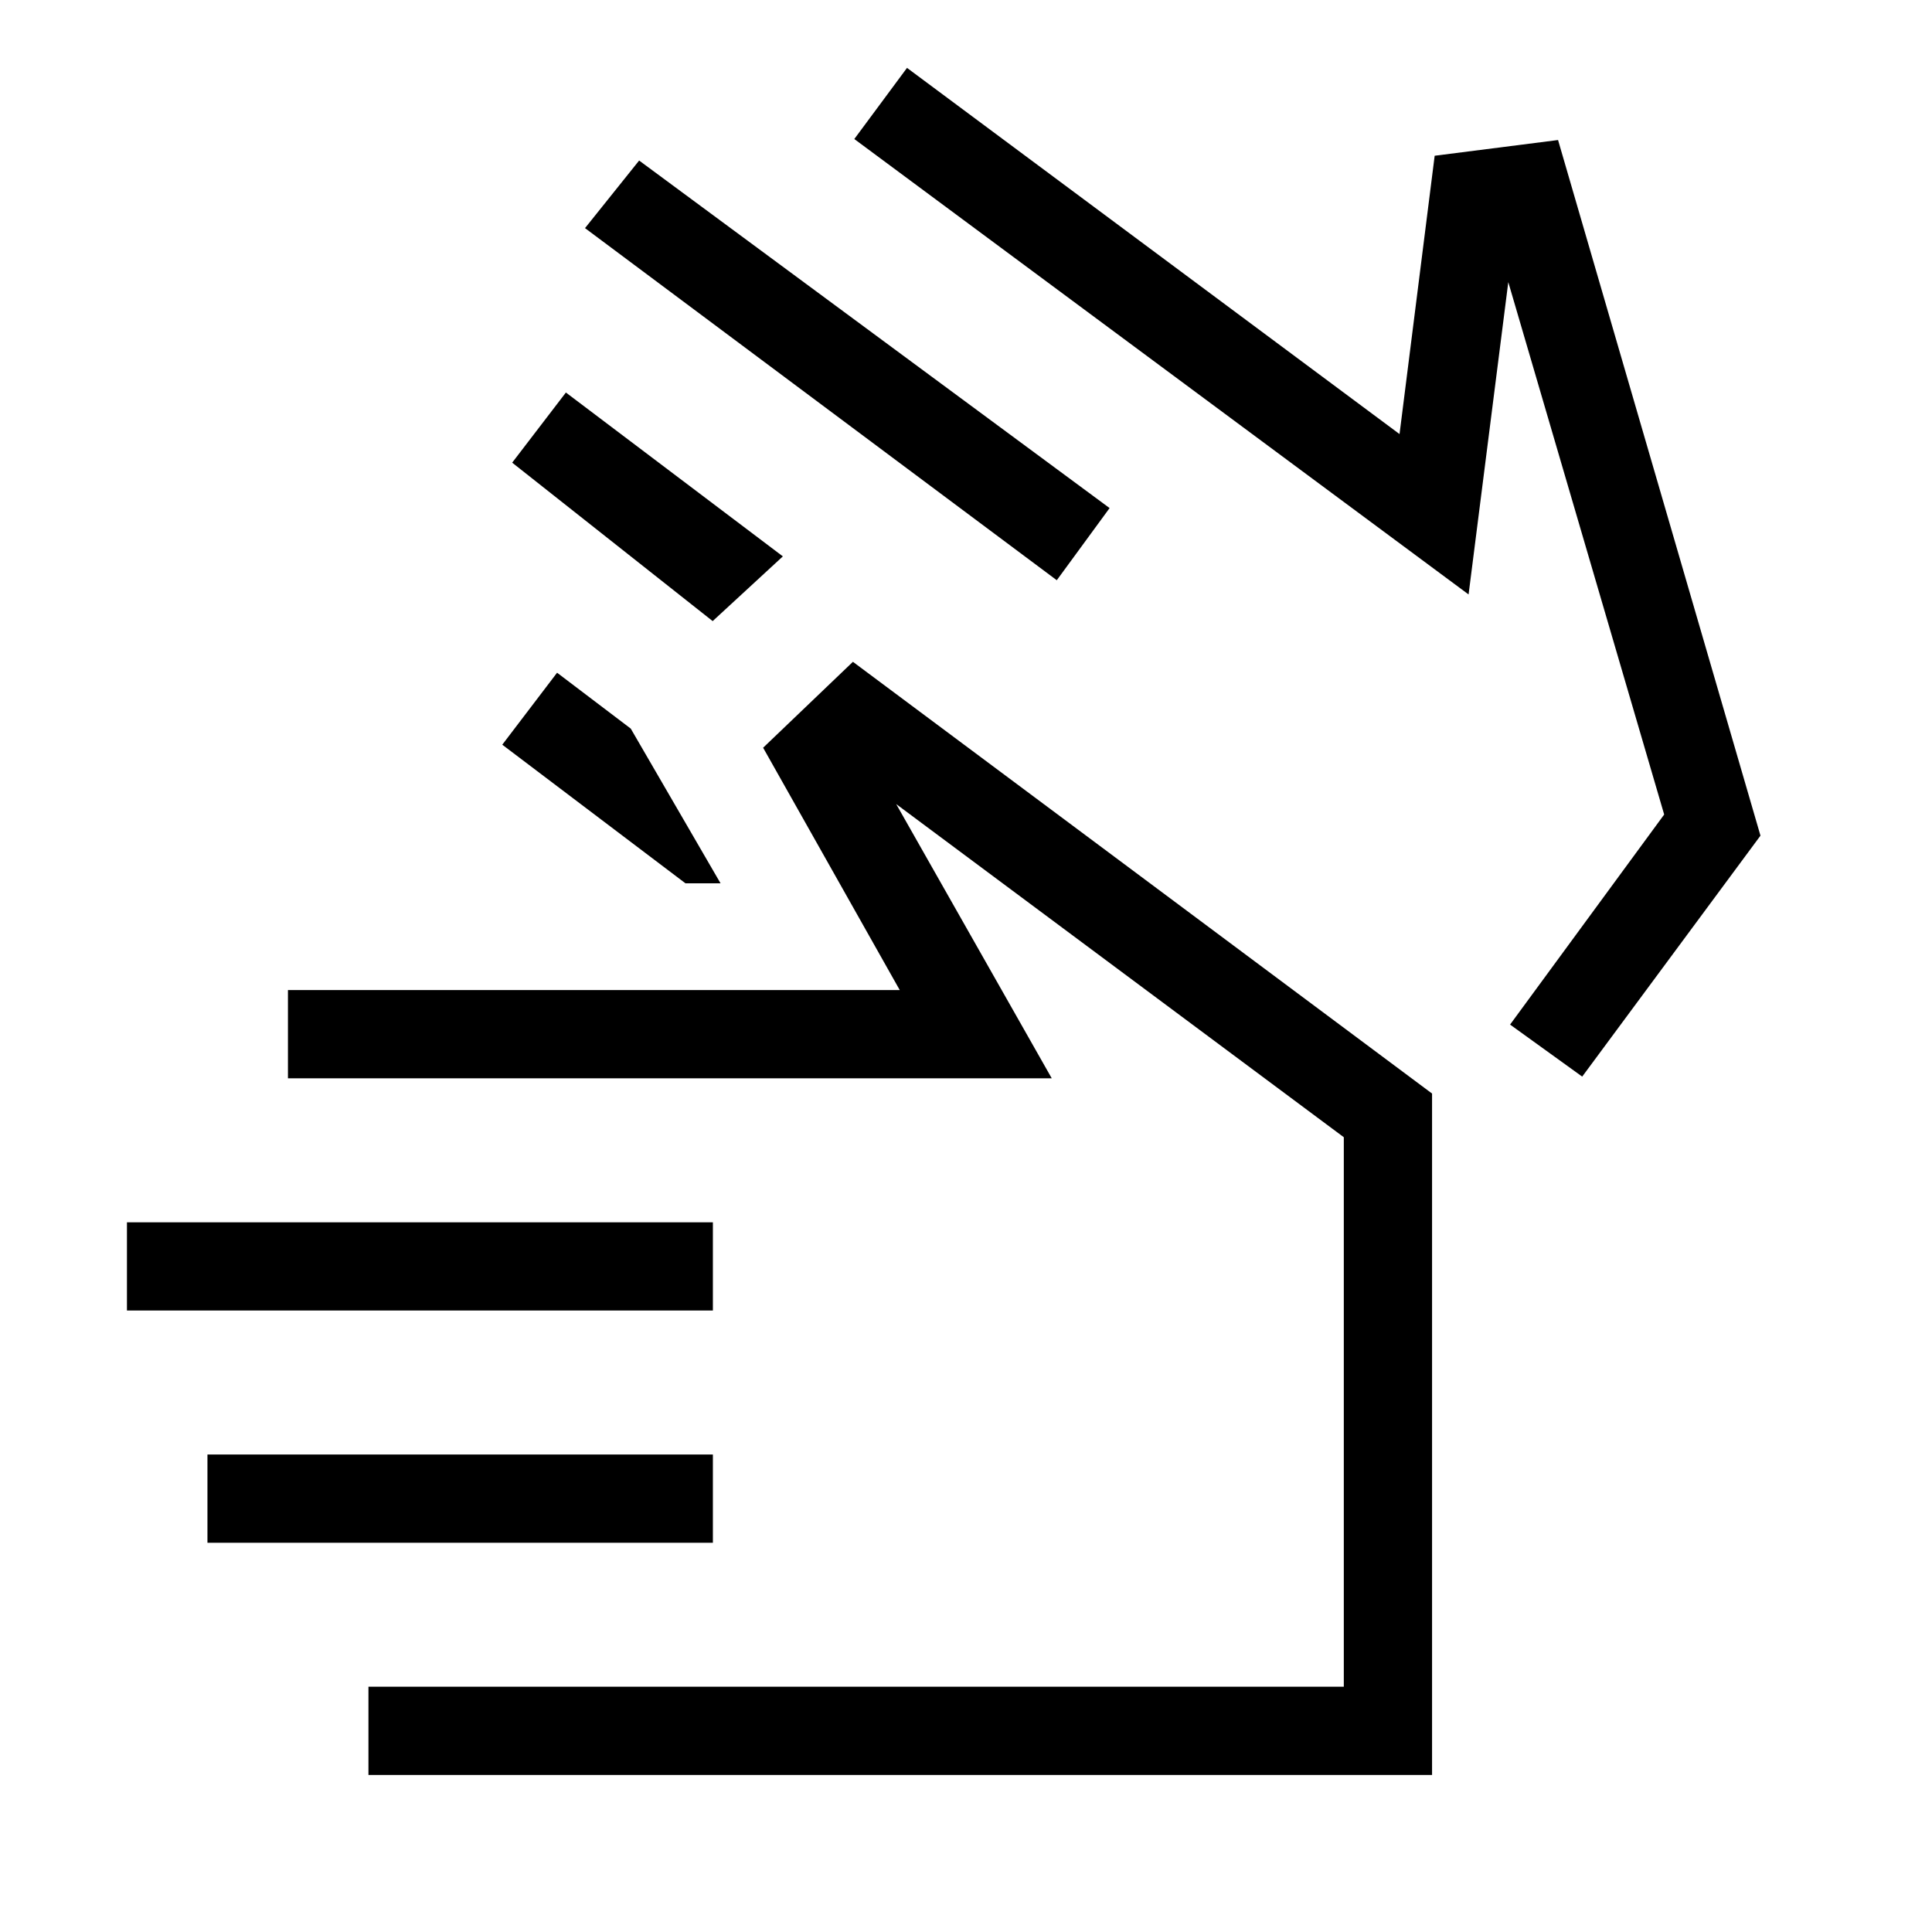 <svg xmlns="http://www.w3.org/2000/svg" height="48" viewBox="0 -960 960 960" width="48"><path d="M525.11-671.69 290.69-846.65l26.89-33.58 233.77 172.69-26.24 35.85ZM389-683.54l-34.88 32.16-99.62-78.73 26.69-34.85L389-683.54Zm340.73 18.92L424.5-890.92l26.19-35.35 244.73 181.96 17.46-138.3 61.31-7.81 100.58 345.65-88.58 119.73-35.84-25.85 76.57-104.38-77.46-264.54-19.73 155.19ZM340.61-521.08l-91.03-68.88 27.23-35.77 36.61 27.77 44.62 76.88h-17.43Zm13.62 212.27H63.08v-43.84h291.15v43.84Zm0 115.39H103.08v-43.85h251.15v43.85ZM183.08-78.04v-43.85h484.65v-273.03L445.31-560.46l77.3 136.27H143.08v-43.85h304l-67.89-120.42 44.62-42.69 287.77 214.53v338.58h-528.5Zm468.69-522.11ZM511.42-274.89Z"/></svg>